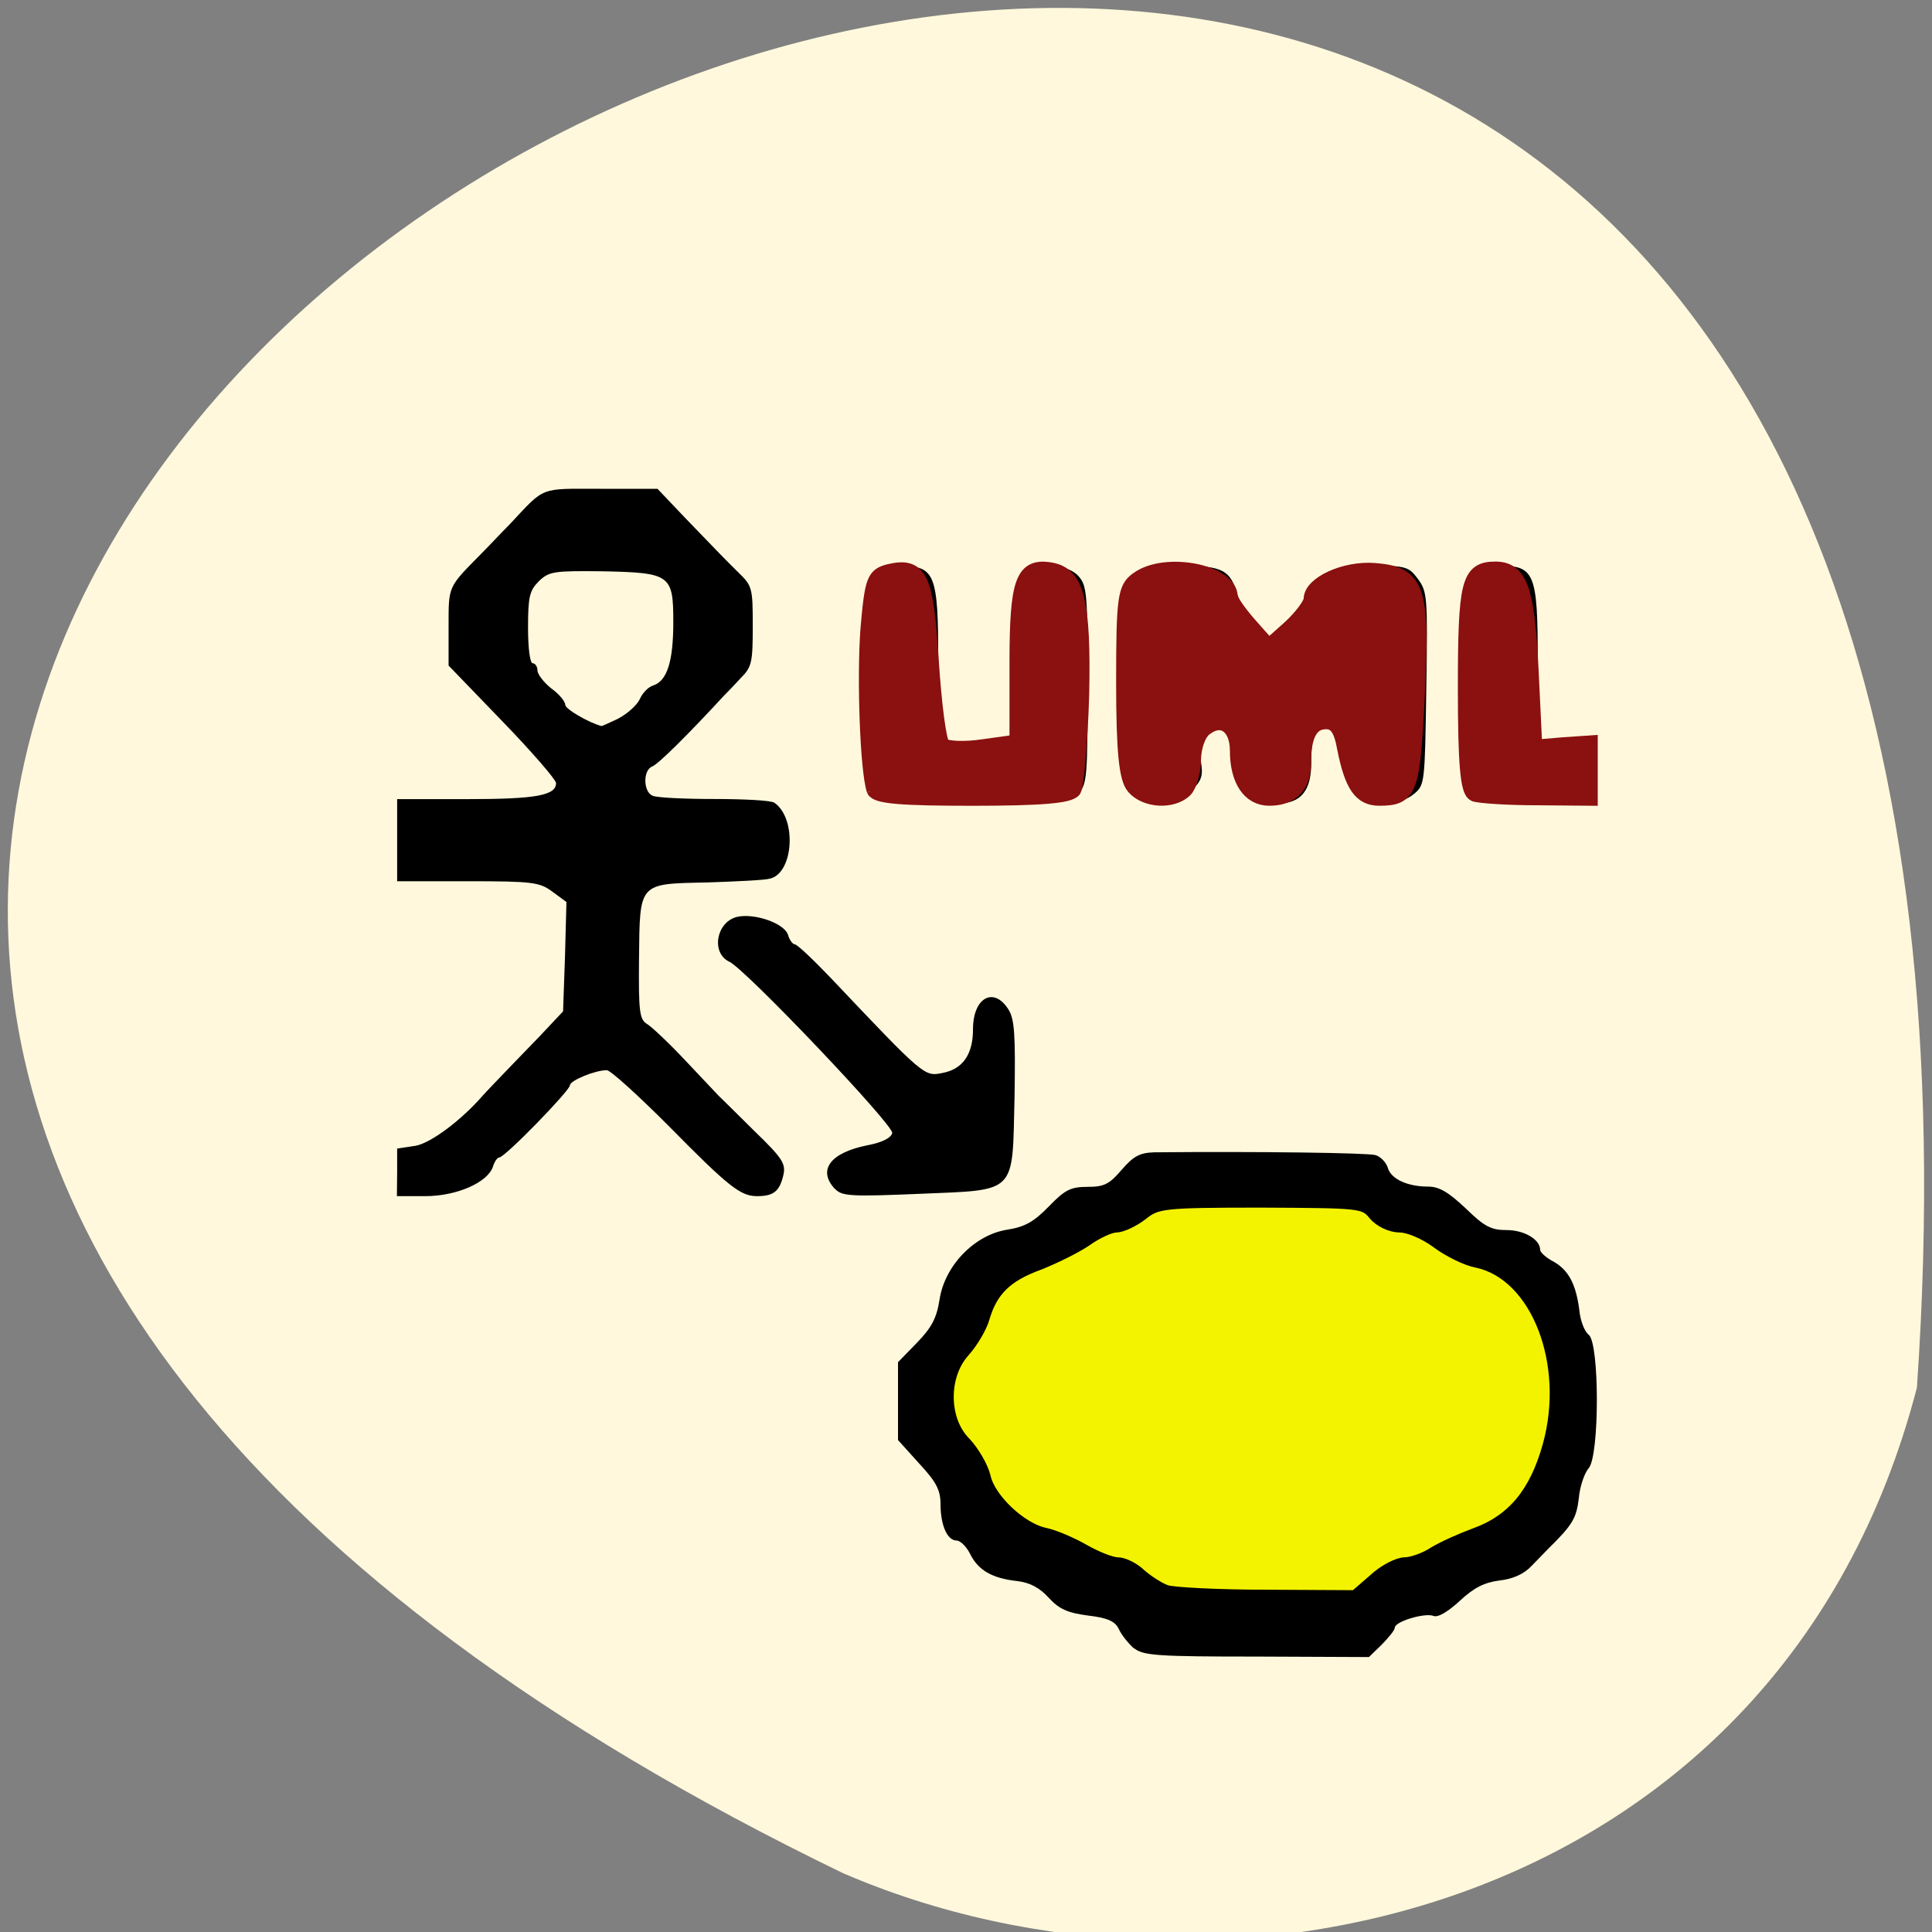 <svg xmlns="http://www.w3.org/2000/svg" viewBox="0 0 16 16"><rect x="0" y="0" width="16" height="16" fill="#808080" stroke="none"/><path d="m 15.875 11.492 c 1.586 -23.01 -29.11 -5.762 -8.895 4.02 c 3.113 1.348 7.758 0.359 8.895 -4.02" fill="#fff8dc"/><path d="m 9.391 13.652 c -0.043 -0.039 -0.102 -0.109 -0.125 -0.16 c -0.031 -0.066 -0.094 -0.094 -0.258 -0.113 c -0.172 -0.023 -0.238 -0.055 -0.324 -0.148 c -0.074 -0.082 -0.156 -0.125 -0.258 -0.137 c -0.211 -0.023 -0.324 -0.09 -0.391 -0.223 c -0.031 -0.063 -0.082 -0.113 -0.113 -0.113 c -0.078 0 -0.133 -0.129 -0.133 -0.301 c 0 -0.117 -0.035 -0.184 -0.176 -0.336 l -0.176 -0.195 v -0.645 l 0.156 -0.16 c 0.125 -0.129 0.164 -0.207 0.188 -0.359 c 0.043 -0.281 0.289 -0.535 0.559 -0.578 c 0.148 -0.023 0.223 -0.066 0.348 -0.195 c 0.133 -0.137 0.18 -0.16 0.32 -0.16 c 0.137 0 0.18 -0.023 0.281 -0.141 c 0.098 -0.113 0.148 -0.141 0.27 -0.145 c 0.84 -0.008 1.77 0.004 1.832 0.023 c 0.043 0.012 0.09 0.063 0.102 0.105 c 0.027 0.094 0.164 0.156 0.336 0.156 c 0.09 0 0.168 0.047 0.309 0.18 c 0.156 0.152 0.211 0.18 0.34 0.18 c 0.145 0 0.277 0.078 0.277 0.164 c 0 0.02 0.047 0.063 0.105 0.094 c 0.129 0.07 0.191 0.188 0.219 0.402 c 0.008 0.09 0.043 0.18 0.078 0.207 c 0.09 0.07 0.09 1 0 1.105 c -0.035 0.039 -0.074 0.152 -0.082 0.25 c -0.02 0.164 -0.051 0.219 -0.254 0.418 c -0.027 0.027 -0.09 0.094 -0.141 0.145 c -0.059 0.063 -0.152 0.105 -0.262 0.117 c -0.125 0.016 -0.211 0.059 -0.328 0.168 c -0.102 0.094 -0.184 0.141 -0.219 0.125 c -0.074 -0.027 -0.32 0.047 -0.32 0.098 c 0 0.02 -0.051 0.082 -0.109 0.141 l -0.105 0.102 l -0.93 -0.004 c -0.824 0 -0.941 -0.008 -1.016 -0.07 m -6.102 -3.938 v -0.199 l 0.152 -0.023 c 0.129 -0.023 0.383 -0.215 0.559 -0.418 c 0.031 -0.035 0.152 -0.16 0.238 -0.25 c 0.02 -0.02 0.125 -0.129 0.234 -0.242 l 0.191 -0.203 l 0.016 -0.453 l 0.012 -0.453 l -0.117 -0.086 c -0.105 -0.078 -0.164 -0.086 -0.699 -0.086 h -0.586 v -0.68 h 0.582 c 0.57 0 0.734 -0.031 0.734 -0.133 c 0 -0.027 -0.199 -0.258 -0.445 -0.512 l -0.445 -0.461 v -0.32 c 0 -0.344 -0.008 -0.324 0.273 -0.609 c 0.059 -0.059 0.172 -0.18 0.238 -0.246 c 0.293 -0.313 0.238 -0.289 0.75 -0.289 h 0.469 l 0.23 0.242 c 0.309 0.32 0.301 0.313 0.438 0.449 c 0.117 0.113 0.121 0.129 0.121 0.445 c 0 0.301 -0.008 0.34 -0.098 0.43 c -0.051 0.055 -0.117 0.125 -0.145 0.152 c -0.277 0.301 -0.539 0.563 -0.59 0.582 c -0.078 0.031 -0.074 0.211 0.004 0.242 c 0.031 0.016 0.266 0.027 0.512 0.027 c 0.25 0 0.473 0.012 0.496 0.031 c 0.188 0.129 0.16 0.586 -0.039 0.629 c -0.043 0.012 -0.277 0.023 -0.516 0.031 c -0.574 0.012 -0.559 -0.004 -0.566 0.633 c -0.004 0.438 0.004 0.5 0.066 0.539 c 0.039 0.023 0.184 0.16 0.32 0.305 c 0.133 0.141 0.258 0.273 0.273 0.289 c 0.02 0.02 0.152 0.148 0.297 0.293 c 0.238 0.23 0.262 0.273 0.238 0.371 c -0.031 0.129 -0.082 0.168 -0.215 0.168 c -0.137 0 -0.23 -0.07 -0.738 -0.586 c -0.25 -0.25 -0.477 -0.457 -0.508 -0.457 c -0.098 0 -0.305 0.086 -0.305 0.125 c 0 0.043 -0.539 0.598 -0.586 0.598 c -0.016 0 -0.039 0.035 -0.051 0.074 c -0.043 0.133 -0.301 0.246 -0.562 0.246 h -0.234 m 1.836 -3.957 c 0.074 -0.039 0.152 -0.109 0.176 -0.16 c 0.02 -0.047 0.07 -0.102 0.113 -0.113 c 0.113 -0.039 0.164 -0.199 0.164 -0.523 c 0 -0.395 -0.023 -0.41 -0.59 -0.422 c -0.395 -0.004 -0.438 0 -0.523 0.082 c -0.078 0.078 -0.09 0.129 -0.09 0.387 c 0 0.168 0.016 0.293 0.039 0.293 c 0.02 0 0.039 0.027 0.039 0.059 c 0 0.031 0.051 0.098 0.113 0.148 c 0.066 0.047 0.117 0.109 0.117 0.137 c 0 0.035 0.195 0.148 0.301 0.176 c 0.004 0 0.066 -0.027 0.141 -0.063 m 1.793 3.898 c -0.148 -0.156 -0.043 -0.301 0.266 -0.363 c 0.125 -0.023 0.199 -0.063 0.207 -0.102 c 0.012 -0.066 -1.211 -1.352 -1.348 -1.418 c -0.152 -0.07 -0.113 -0.324 0.059 -0.371 c 0.145 -0.035 0.395 0.051 0.426 0.148 c 0.012 0.043 0.039 0.078 0.055 0.078 c 0.02 0 0.152 0.125 0.301 0.281 c 0.77 0.813 0.773 0.816 0.922 0.785 c 0.168 -0.031 0.254 -0.152 0.254 -0.363 c 0 -0.262 0.172 -0.355 0.293 -0.164 c 0.051 0.082 0.059 0.203 0.051 0.723 c -0.02 0.816 0.031 0.77 -0.793 0.805 c -0.551 0.023 -0.637 0.02 -0.691 -0.039 m 0.336 -3.254 c -0.086 -0.063 -0.086 -0.078 -0.086 -0.918 c 0 -0.969 0.004 -0.988 0.297 -0.988 c 0.277 0 0.305 0.07 0.305 0.777 c 0 0.336 0.012 0.629 0.027 0.652 c 0.016 0.027 0.109 0.043 0.211 0.035 c 0.105 -0.004 0.234 -0.012 0.293 -0.012 l 0.105 -0.008 v -0.656 c 0 -0.582 0.008 -0.664 0.074 -0.723 c 0.102 -0.098 0.363 -0.086 0.453 0.02 c 0.07 0.078 0.074 0.156 0.074 0.898 c 0 0.746 -0.004 0.824 -0.074 0.898 c -0.07 0.082 -0.109 0.086 -0.832 0.086 c -0.629 0 -0.777 -0.012 -0.848 -0.063 m 2.125 -0.043 c -0.074 -0.098 -0.078 -0.156 -0.078 -0.898 c 0 -0.773 0 -0.789 0.09 -0.875 c 0.074 -0.074 0.133 -0.09 0.402 -0.09 c 0.332 0 0.398 0.035 0.457 0.242 c 0.031 0.105 0.242 0.359 0.305 0.359 c 0.07 0 0.336 -0.313 0.336 -0.391 c 0 -0.145 0.145 -0.211 0.473 -0.211 c 0.277 0 0.305 0.008 0.379 0.109 c 0.078 0.105 0.082 0.145 0.07 0.906 c -0.012 0.785 -0.012 0.801 -0.102 0.875 c -0.055 0.047 -0.152 0.078 -0.238 0.078 c -0.191 0 -0.316 -0.148 -0.305 -0.359 c 0.008 -0.18 -0.063 -0.324 -0.16 -0.324 c -0.102 0 -0.148 0.105 -0.148 0.332 c 0.004 0.242 -0.082 0.352 -0.277 0.352 c -0.223 0 -0.313 -0.09 -0.313 -0.32 c 0 -0.254 -0.027 -0.324 -0.133 -0.324 c -0.141 0 -0.219 0.121 -0.191 0.293 c 0.02 0.121 0.008 0.16 -0.078 0.246 c -0.141 0.148 -0.375 0.145 -0.488 0 m 2.84 0.043 c -0.086 -0.063 -0.086 -0.078 -0.086 -0.918 c 0 -0.969 0.004 -0.988 0.297 -0.988 c 0.277 0 0.305 0.07 0.305 0.777 c 0 0.336 0.012 0.629 0.027 0.656 c 0.02 0.031 0.102 0.039 0.242 0.023 l 0.215 -0.023 v 0.535 h -0.457 c -0.352 0 -0.477 -0.016 -0.543 -0.063"/><g stroke-miterlimit="2"><path d="m 179.16 236.4 c -1.511 -0.487 -3.928 -2.043 -5.438 -3.308 c -1.41 -1.362 -3.626 -2.433 -4.935 -2.433 c -1.309 0 -4.532 -1.265 -7.15 -2.724 c -2.618 -1.46 -6.345 -3.02 -8.359 -3.406 c -5.04 -1.07 -11.682 -7.2 -12.689 -11.774 c -0.504 -2.043 -2.417 -5.254 -4.23 -7.103 c -4.733 -4.671 -4.834 -13.817 -0.201 -18.877 c 1.813 -1.946 3.726 -5.157 4.23 -7.01 c 1.712 -5.644 4.834 -8.66 11.682 -11.09 c 3.525 -1.362 8.157 -3.6 10.272 -5.06 c 2.115 -1.46 4.935 -2.724 6.143 -2.724 c 1.209 0 3.726 -1.168 5.539 -2.53 c 3.122 -2.433 4.33 -2.627 25.18 -2.627 c 21.15 0.097 21.955 0.097 24.07 2.627 c 1.209 1.46 3.626 2.53 5.539 2.53 c 1.813 0 5.338 1.46 7.855 3.308 c 2.417 1.751 6.244 3.6 8.46 3.989 c 12.689 2.627 20.04 21.02 15.207 38.05 c -2.82 9.925 -7.654 15.569 -15.711 18.39 c -2.719 0.973 -6.546 2.627 -8.56 3.795 c -1.913 1.265 -4.834 2.238 -6.244 2.238 c -1.41 0 -4.431 1.46 -6.546 3.406 l -4.03 3.406 l -18.631 -0.097 c -10.272 0 -19.94 -0.487 -21.451 -0.973" transform="matrix(0.039 0 0 0.04 2.672 3.721)" fill="#ff0" stroke="#000" fill-opacity="0.953" stroke-width="2.534"/><g fill="#8b1010" stroke="#8b1010" stroke-width="2.048" transform="matrix(0.06 0 0 0.057 0.304 1.228)"><path d="m 115.57 93.27 c -0.908 -2.952 -1.362 -16.337 -0.843 -23.475 c 0.584 -7.07 0.843 -7.825 2.984 -8.374 c 4.217 -1.03 5.061 0.892 5.774 13.04 c 0.389 6.246 1.038 11.738 1.557 12.218 c 0.519 0.48 2.984 0.618 5.58 0.206 l 4.671 -0.686 v -11.463 c 0 -11.944 0.843 -14.277 4.736 -13.522 c 3.568 0.686 4.477 4.736 4.217 18.12 c -0.195 6.933 -0.714 13.248 -1.103 13.934 c -0.584 0.892 -4.606 1.236 -14.01 1.236 c -9.602 0 -13.235 -0.275 -13.56 -1.236"/><path d="m 151.44 92.85 c -1.038 -1.236 -1.427 -5.217 -1.427 -15.307 c 0 -12.287 0.195 -13.728 2.01 -15.03 c 3.828 -2.883 12.716 -1.03 12.716 2.608 c 0 0.48 1.168 2.265 2.66 4.05 l 2.66 3.158 l 2.92 -2.746 c 1.622 -1.579 2.92 -3.432 2.92 -4.118 c 0 -2.265 4.671 -4.53 8.759 -4.187 c 5.969 0.48 6.683 2.746 5.904 18.533 c -0.649 13.591 -1.038 14.689 -5.255 14.689 c -2.53 0 -3.763 -1.853 -4.801 -7.345 c -0.454 -2.746 -1.168 -3.775 -2.53 -3.775 c -2.141 0 -3.114 1.922 -3.114 5.972 c 0 3.363 -1.687 5.148 -4.736 5.148 c -2.725 0 -4.412 -2.677 -4.412 -7 c 0 -3.569 -2.206 -5.079 -4.542 -3.089 c -0.843 0.686 -1.492 2.677 -1.492 4.462 c 0 1.785 -0.584 3.775 -1.233 4.462 c -1.752 1.716 -5.385 1.51 -7.01 -0.48"/><path d="m 198.48 93.88 c -0.973 -0.412 -1.298 -4.462 -1.298 -15.444 c 0 -15.307 0.454 -17.366 4.152 -17.366 c 3.374 0 4.412 3.02 4.931 14.552 l 0.519 11.326 l 3.828 -0.343 l 3.828 -0.275 v 8.168 l -7.396 -0.069 c -4.02 0 -7.915 -0.275 -8.629 -0.549"/></g></g></svg>